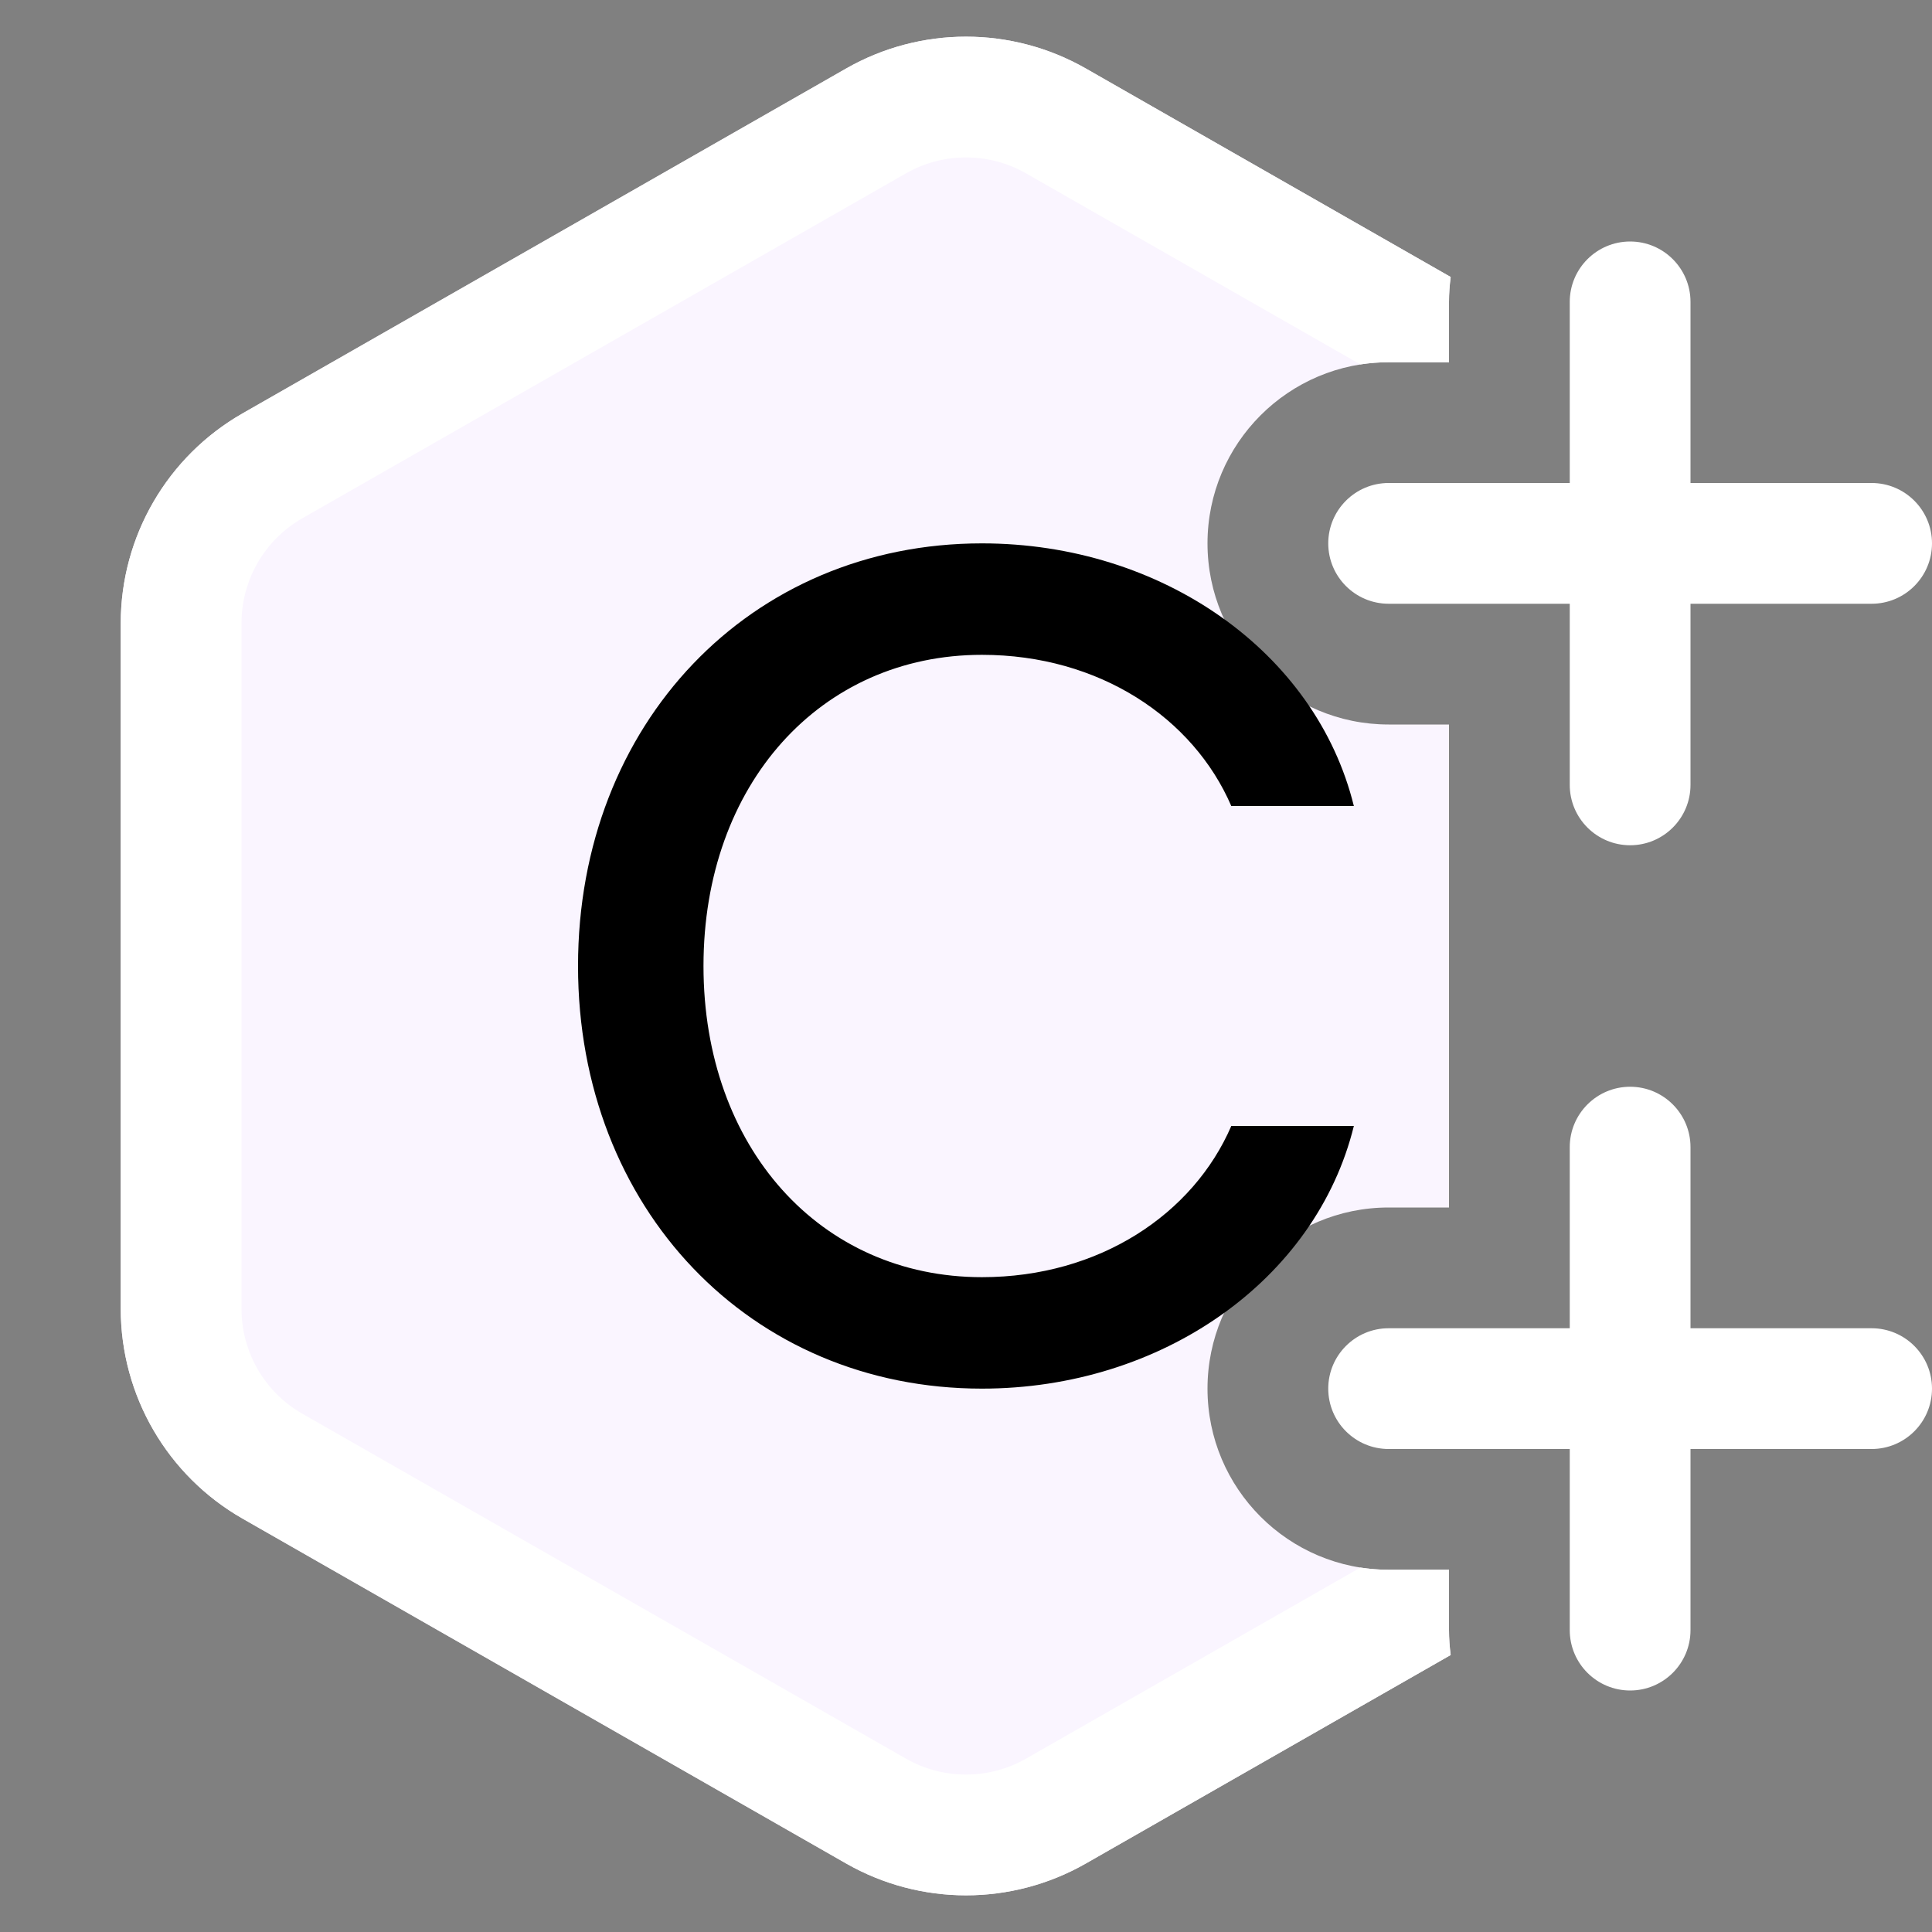 <svg width="16" height="16" viewBox="0 0 16 16" fill="none" xmlns="http://www.w3.org/2000/svg">
<rect x="0" y="0" width="16" height="16" fill="#808080" stroke="none"/>
<path d="M12 2.5C12 2.43 12.005 2.361 12.014 2.294L8.992 0.567C8.377 0.216 7.623 0.216 7.008 0.567L2.008 3.424C1.385 3.78 1 4.443 1 5.161V10.839C1 11.557 1.385 12.22 2.008 12.576L7.008 15.433C7.623 15.784 8.377 15.784 8.992 15.433L12.014 13.706C12.005 13.639 12 13.57 12 13.5V13H11.5C10.672 13 10 12.328 10 11.5C10 10.672 10.672 10 11.5 10H12V6H11.5C10.672 6 10 5.328 10 4.5C10 3.672 10.672 3 11.5 3H12V2.5Z" fill="#FAF5FF"/>
<path d="M14 2.5C14 2.224 13.776 2 13.5 2C13.224 2 13 2.224 13 2.5V4H11.5C11.224 4 11 4.224 11 4.5C11 4.776 11.224 5 11.5 5H13V6.5C13 6.776 13.224 7 13.5 7C13.776 7 14 6.776 14 6.5V5H15.5C15.776 5 16 4.776 16 4.5C16 4.224 15.776 4 15.5 4H14V2.5Z" fill="#FFFFFF"/>
<path d="M14 9.5C14 9.224 13.776 9 13.5 9C13.224 9 13 9.224 13 9.5V11H11.5C11.224 11 11 11.224 11 11.5C11 11.776 11.224 12 11.5 12H13V13.5C13 13.776 13.224 14 13.5 14C13.776 14 14 13.776 14 13.5V12H15.5C15.776 12 16 11.776 16 11.5C16 11.224 15.776 11 15.5 11H14V9.5Z" fill="#FFFFFF"/>
<path d="M1 5.161C1 4.443 1.385 3.78 2.008 3.424L7.008 0.567C7.623 0.216 8.377 0.216 8.992 0.567L12.014 2.294C12.005 2.361 12 2.43 12 2.5V3H11.5C11.421 3 11.342 3.006 11.266 3.018L8.496 1.435C8.189 1.26 7.811 1.26 7.504 1.435L2.504 4.292C2.192 4.47 2 4.802 2 5.161V10.839C2 11.198 2.192 11.53 2.504 11.708L7.504 14.565C7.811 14.74 8.189 14.74 8.496 14.565L11.266 12.982C11.342 12.994 11.42 13 11.5 13H12V13.5C12 13.57 12.005 13.639 12.014 13.706L8.992 15.433C8.377 15.784 7.623 15.784 7.008 15.433L2.008 12.576C1.385 12.22 1 11.557 1 10.839V5.161Z" fill="#FFFFFF"/>
<path d="M8.132 11.5C9.621 11.5 10.898 10.601 11.212 9.325H10.197C9.882 10.055 9.104 10.577 8.132 10.577C6.793 10.577 5.826 9.503 5.826 8C5.826 6.497 6.793 5.423 8.132 5.423C9.104 5.423 9.882 5.945 10.197 6.675H11.212C10.898 5.399 9.621 4.5 8.132 4.5C6.213 4.5 4.787 5.994 4.787 8C4.787 10.006 6.213 11.5 8.132 11.5Z" fill="#000000"/>
</svg>
